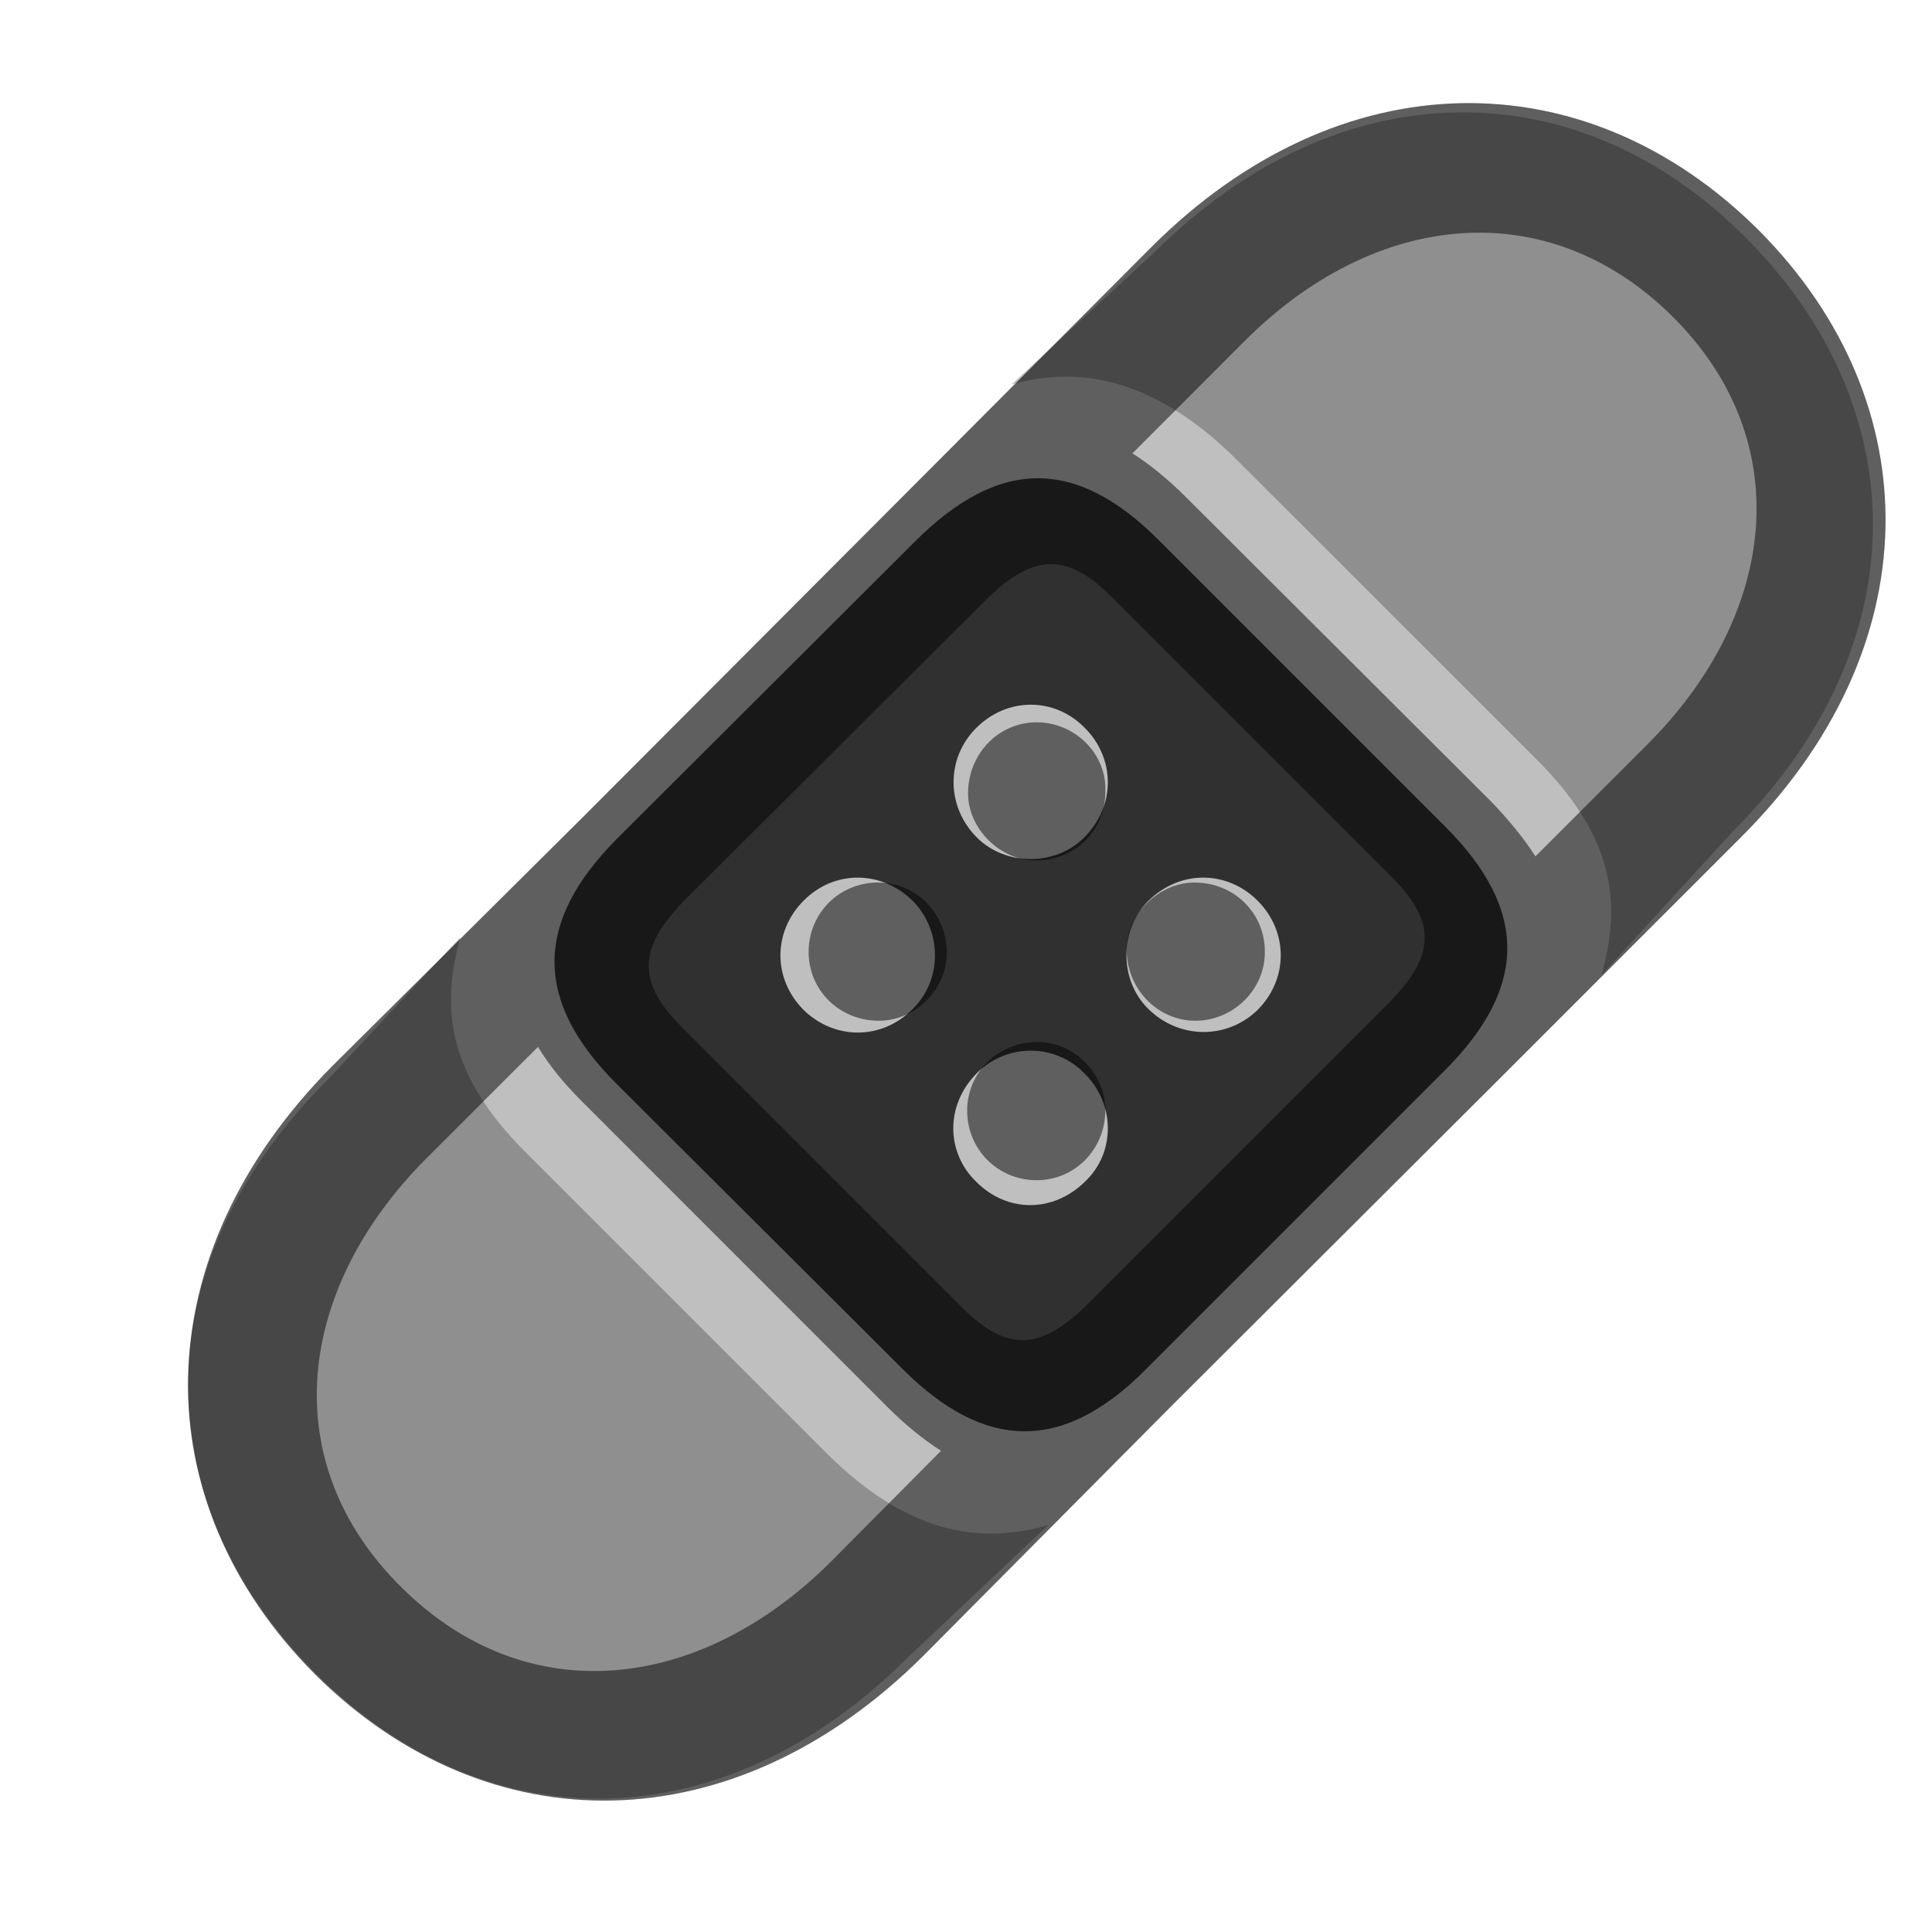 <?xml version="1.0" encoding="UTF-8"?>
<svg width="15px" height="15px" viewBox="0 0 15 15" version="1.1" xmlns="http://www.w3.org/2000/svg" xmlns:xlink="http://www.w3.org/1999/xlink">
    <title>health/bandage</title>
    <g id="health/bandage" stroke="none" stroke-width="1" fill="none" fill-rule="evenodd">
        <g id="dark" transform="translate(1, 0)" fill="#000000" fill-rule="nonzero">
            <path d="M11.435,7.569 L12.451,6.458 C13.898,5.011 13.873,3.177 12.565,1.856 C11.257,0.53 9.404,0.523 7.957,1.964 L6.852,2.986 C7.398,2.828 7.988,2.955 8.61,3.577 L10.921,5.887 C11.543,6.503 11.587,7.017 11.435,7.569 Z M6.046,12.87 L7.138,11.841 C6.585,12 6.027,11.892 5.411,11.276 L3.094,8.959 C2.472,8.344 2.421,7.83 2.574,7.277 L1.552,8.375 C0.098,9.816 0.13,11.657 1.438,12.978 C2.745,14.304 4.599,14.317 6.046,12.87 Z" id="translucent" opacity="0.25"></path>
            <path d="M7.899,10.629 L10.216,8.312 C10.87,7.658 10.857,7.055 10.223,6.42 L7.995,4.192 C7.36,3.558 6.763,3.545 6.103,4.205 L3.786,6.516 C3.139,7.169 3.151,7.779 3.786,8.414 L6.008,10.629 C6.643,11.264 7.252,11.283 7.899,10.629 Z M6.585,6.503 C6.344,6.262 6.344,5.887 6.579,5.652 C6.82,5.411 7.188,5.411 7.423,5.652 C7.658,5.887 7.665,6.255 7.417,6.503 C7.195,6.725 6.808,6.725 6.585,6.503 Z M5.24,7.842 C4.999,7.601 4.999,7.233 5.24,6.992 C5.481,6.75 5.849,6.757 6.09,6.998 C6.312,7.227 6.319,7.601 6.09,7.83 C5.843,8.083 5.475,8.071 5.24,7.842 Z M7.912,7.83 C7.69,7.607 7.69,7.227 7.912,6.998 C8.16,6.75 8.528,6.757 8.763,6.992 C9.004,7.233 9.004,7.601 8.763,7.842 C8.528,8.071 8.153,8.071 7.912,7.83 Z M6.579,9.175 C6.344,8.947 6.338,8.579 6.585,8.331 C6.82,8.096 7.195,8.103 7.417,8.331 C7.658,8.566 7.665,8.947 7.423,9.175 C7.176,9.417 6.82,9.417 6.579,9.175 Z" id="opaque" opacity="0.75"></path>
        </g>
        <g id="light" transform="translate(1, 0)" fill="#000000" fill-rule="nonzero">
            <path d="M6.167,12.857 L8.103,10.908 L10.572,8.445 L12.514,6.503 C13.987,5.037 13.993,3.132 12.654,1.787 C11.308,0.447 9.404,0.454 7.938,1.92 L5.995,3.869 L3.532,6.338 L1.583,8.274 C0.117,9.747 0.104,11.651 1.444,12.997 C2.79,14.336 4.694,14.323 6.167,12.857 Z" id="translucent" opacity="0.25"></path>
            <path d="M6.167,12.857 L8.103,10.908 L10.572,8.445 L12.514,6.503 C13.987,5.037 13.993,3.132 12.654,1.787 C11.308,0.447 9.404,0.454 7.938,1.92 L5.995,3.869 L3.532,6.338 L1.583,8.274 C0.117,9.747 0.104,11.651 1.444,12.997 C2.79,14.336 4.694,14.323 6.167,12.857 Z M10.921,6.649 C10.832,6.509 10.718,6.37 10.578,6.224 L8.21,3.862 C8.071,3.723 7.931,3.608 7.792,3.52 L8.655,2.656 C9.67,1.634 11.01,1.495 11.981,2.453 C12.958,3.418 12.806,4.77 11.784,5.786 L10.921,6.649 Z M6.471,10.153 L4.288,7.969 C3.926,7.607 3.964,7.334 4.345,6.96 L6.624,4.688 C6.998,4.307 7.265,4.269 7.626,4.63 L9.81,6.814 C10.172,7.176 10.134,7.442 9.753,7.817 L7.474,10.096 C7.1,10.477 6.833,10.515 6.471,10.153 Z M7.042,6.681 C7.354,6.681 7.582,6.439 7.582,6.147 C7.595,5.855 7.347,5.608 7.049,5.608 C6.75,5.608 6.516,5.855 6.516,6.16 C6.516,6.433 6.763,6.681 7.042,6.681 Z M5.824,7.925 C6.116,7.925 6.351,7.671 6.351,7.398 C6.351,7.093 6.116,6.852 5.817,6.852 C5.513,6.852 5.278,7.093 5.278,7.392 C5.278,7.684 5.513,7.925 5.824,7.925 Z M8.28,7.925 C8.579,7.925 8.826,7.677 8.82,7.385 C8.82,7.093 8.585,6.852 8.274,6.852 C7.995,6.852 7.747,7.1 7.747,7.373 C7.747,7.677 7.988,7.925 8.28,7.925 Z M7.049,9.163 C7.347,9.163 7.582,8.921 7.582,8.617 C7.582,8.344 7.347,8.09 7.055,8.09 C6.744,8.09 6.509,8.331 6.509,8.623 C6.509,8.921 6.744,9.163 7.049,9.163 Z M2.117,12.324 C1.139,11.359 1.292,10.013 2.313,8.991 L3.177,8.128 C3.266,8.274 3.38,8.414 3.52,8.553 L5.887,10.921 C6.027,11.061 6.167,11.175 6.306,11.264 L5.449,12.127 C4.427,13.143 3.088,13.289 2.117,12.324 Z" id="solid" opacity="0.5"></path>
        </g>
    </g>
</svg>